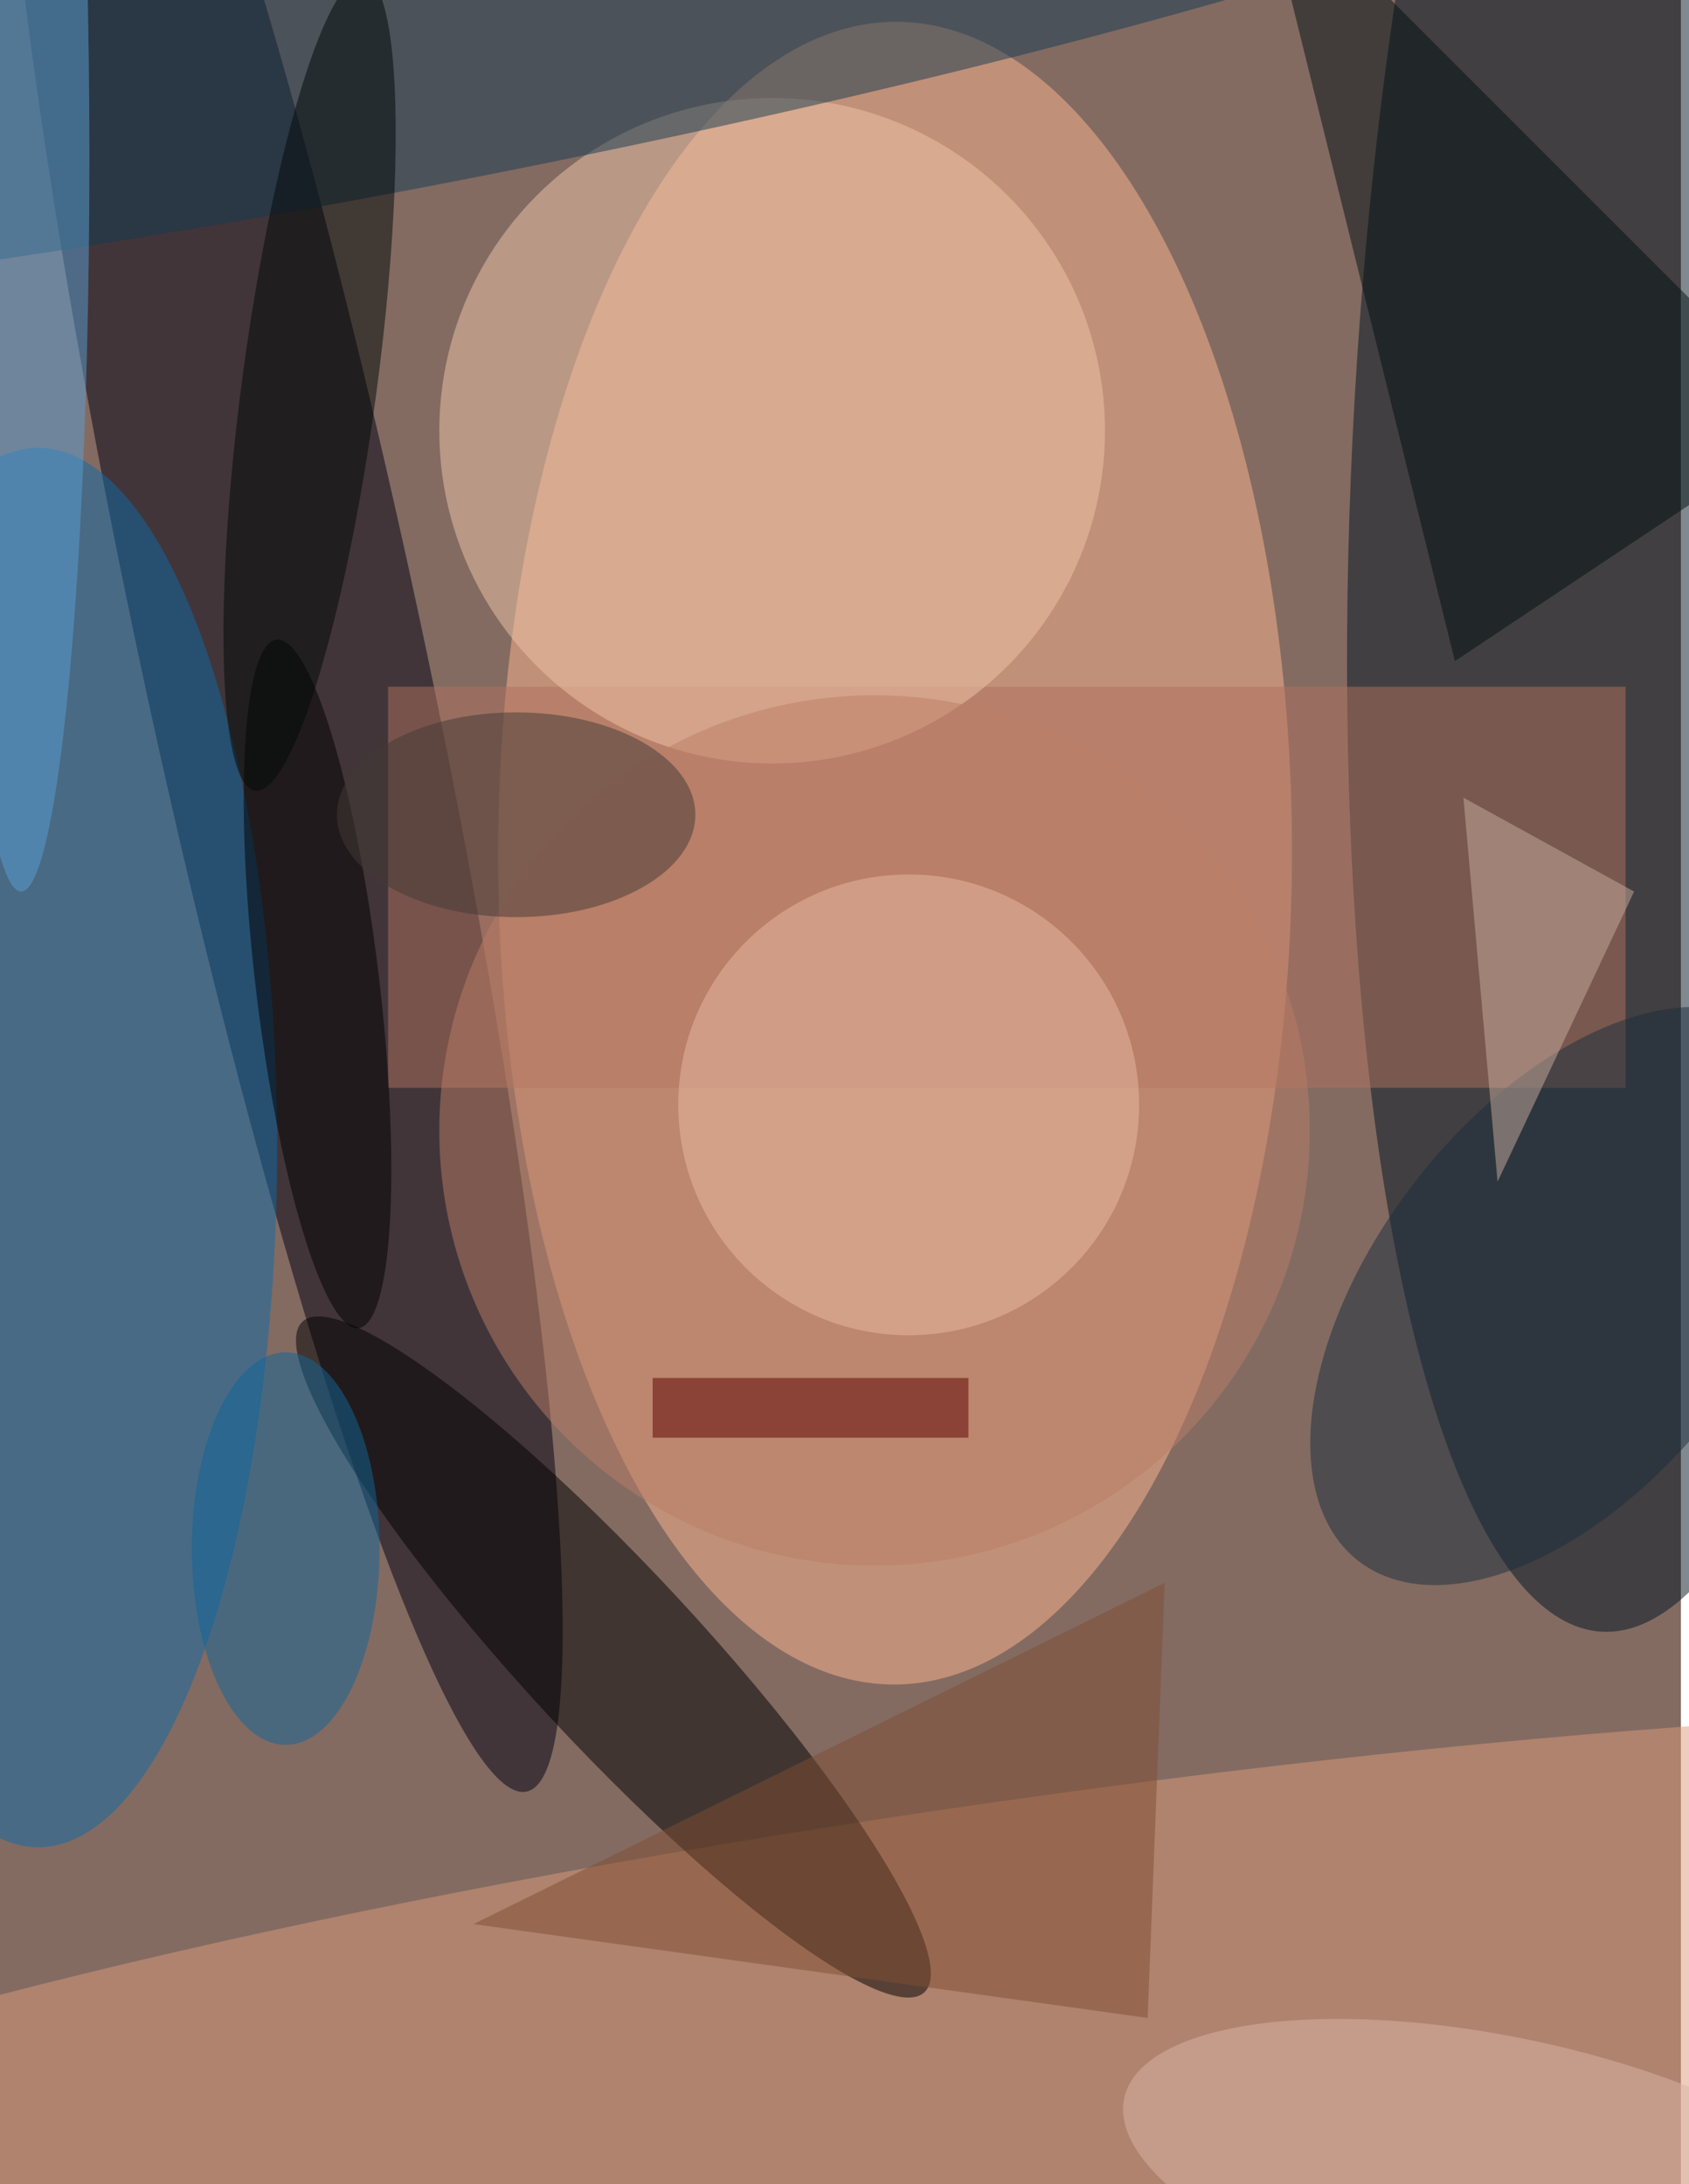 <svg xmlns="http://www.w3.org/2000/svg" viewBox="0 0 208 269"><filter id="b"><feGaussianBlur stdDeviation="12" /></filter><path fill="#836b62" d="M0 0h207v269H0z"/><g filter="url(#b)" transform="translate(.5 .5) scale(1.051)" fill-opacity=".5"><ellipse fill="#ffb68f" rx="1" ry="1" transform="matrix(46.506 .074 -.156 97.425 104.4 99.5)"/><ellipse fill="#000012" rx="1" ry="1" transform="matrix(-28.829 -134.474 16.187 -3.47 32.4 75)"/><ellipse fill="#001421" rx="1" ry="1" transform="matrix(-8.213 142.435 -37.141 -2.142 195.4 48.3)"/><ellipse fill="#0e6ba9" cx="4" cy="134" rx="28" ry="82"/><ellipse fill="#dd9c7a" rx="1" ry="1" transform="matrix(-4.096 -28.805 194.048 -27.595 120.3 239.5)"/><path fill="#b1735f" d="M45 80h145v47H45z"/><ellipse fill="#f0c6a9" cx="90" cy="50" rx="39" ry="39"/><ellipse rx="1" ry="1" transform="matrix(-36.43 -39.3 7.514 -6.965 71.4 193.7)"/><ellipse fill="#153a50" rx="1" ry="1" transform="matrix(4.059 21.028 -163.592 31.574 47.4 0)"/><path fill="#021013" d="M212 49l-65-65 23 93z"/><ellipse rx="1" ry="1" transform="rotate(-6.8 984.7 -251.7) scale(7.242 40.626)"/><ellipse fill="#bb7e67" cx="102" cy="132" rx="51" ry="51"/><ellipse fill="#eabba3" cx="106" cy="129" rx="27" ry="27"/><path fill="#804f33" d="M136 185l-2 51-79-11z"/><ellipse fill="#5ca0d4" cx="2" cy="18" rx="8" ry="86"/><ellipse fill="#000907" rx="1" ry="1" transform="matrix(7.827 1.046 -6.374 47.684 35.8 44.5)"/><ellipse fill="#10679b" cx="33" cy="181" rx="11" ry="23"/><ellipse fill="#1a2e3c" rx="1" ry="1" transform="matrix(-24.238 31.024 -17.414 -13.606 182.9 151.4)"/><ellipse fill="#423a37" cx="60" cy="95" rx="21" ry="12"/><path fill="#5b0000" d="M76 161h37v7H76z"/><ellipse fill="#dbb6a7" rx="1" ry="1" transform="matrix(3.487 -16.274 44.753 9.59 176 255)"/><path fill="#caad9f" d="M171 93l4 45 16-34z"/></g></svg>